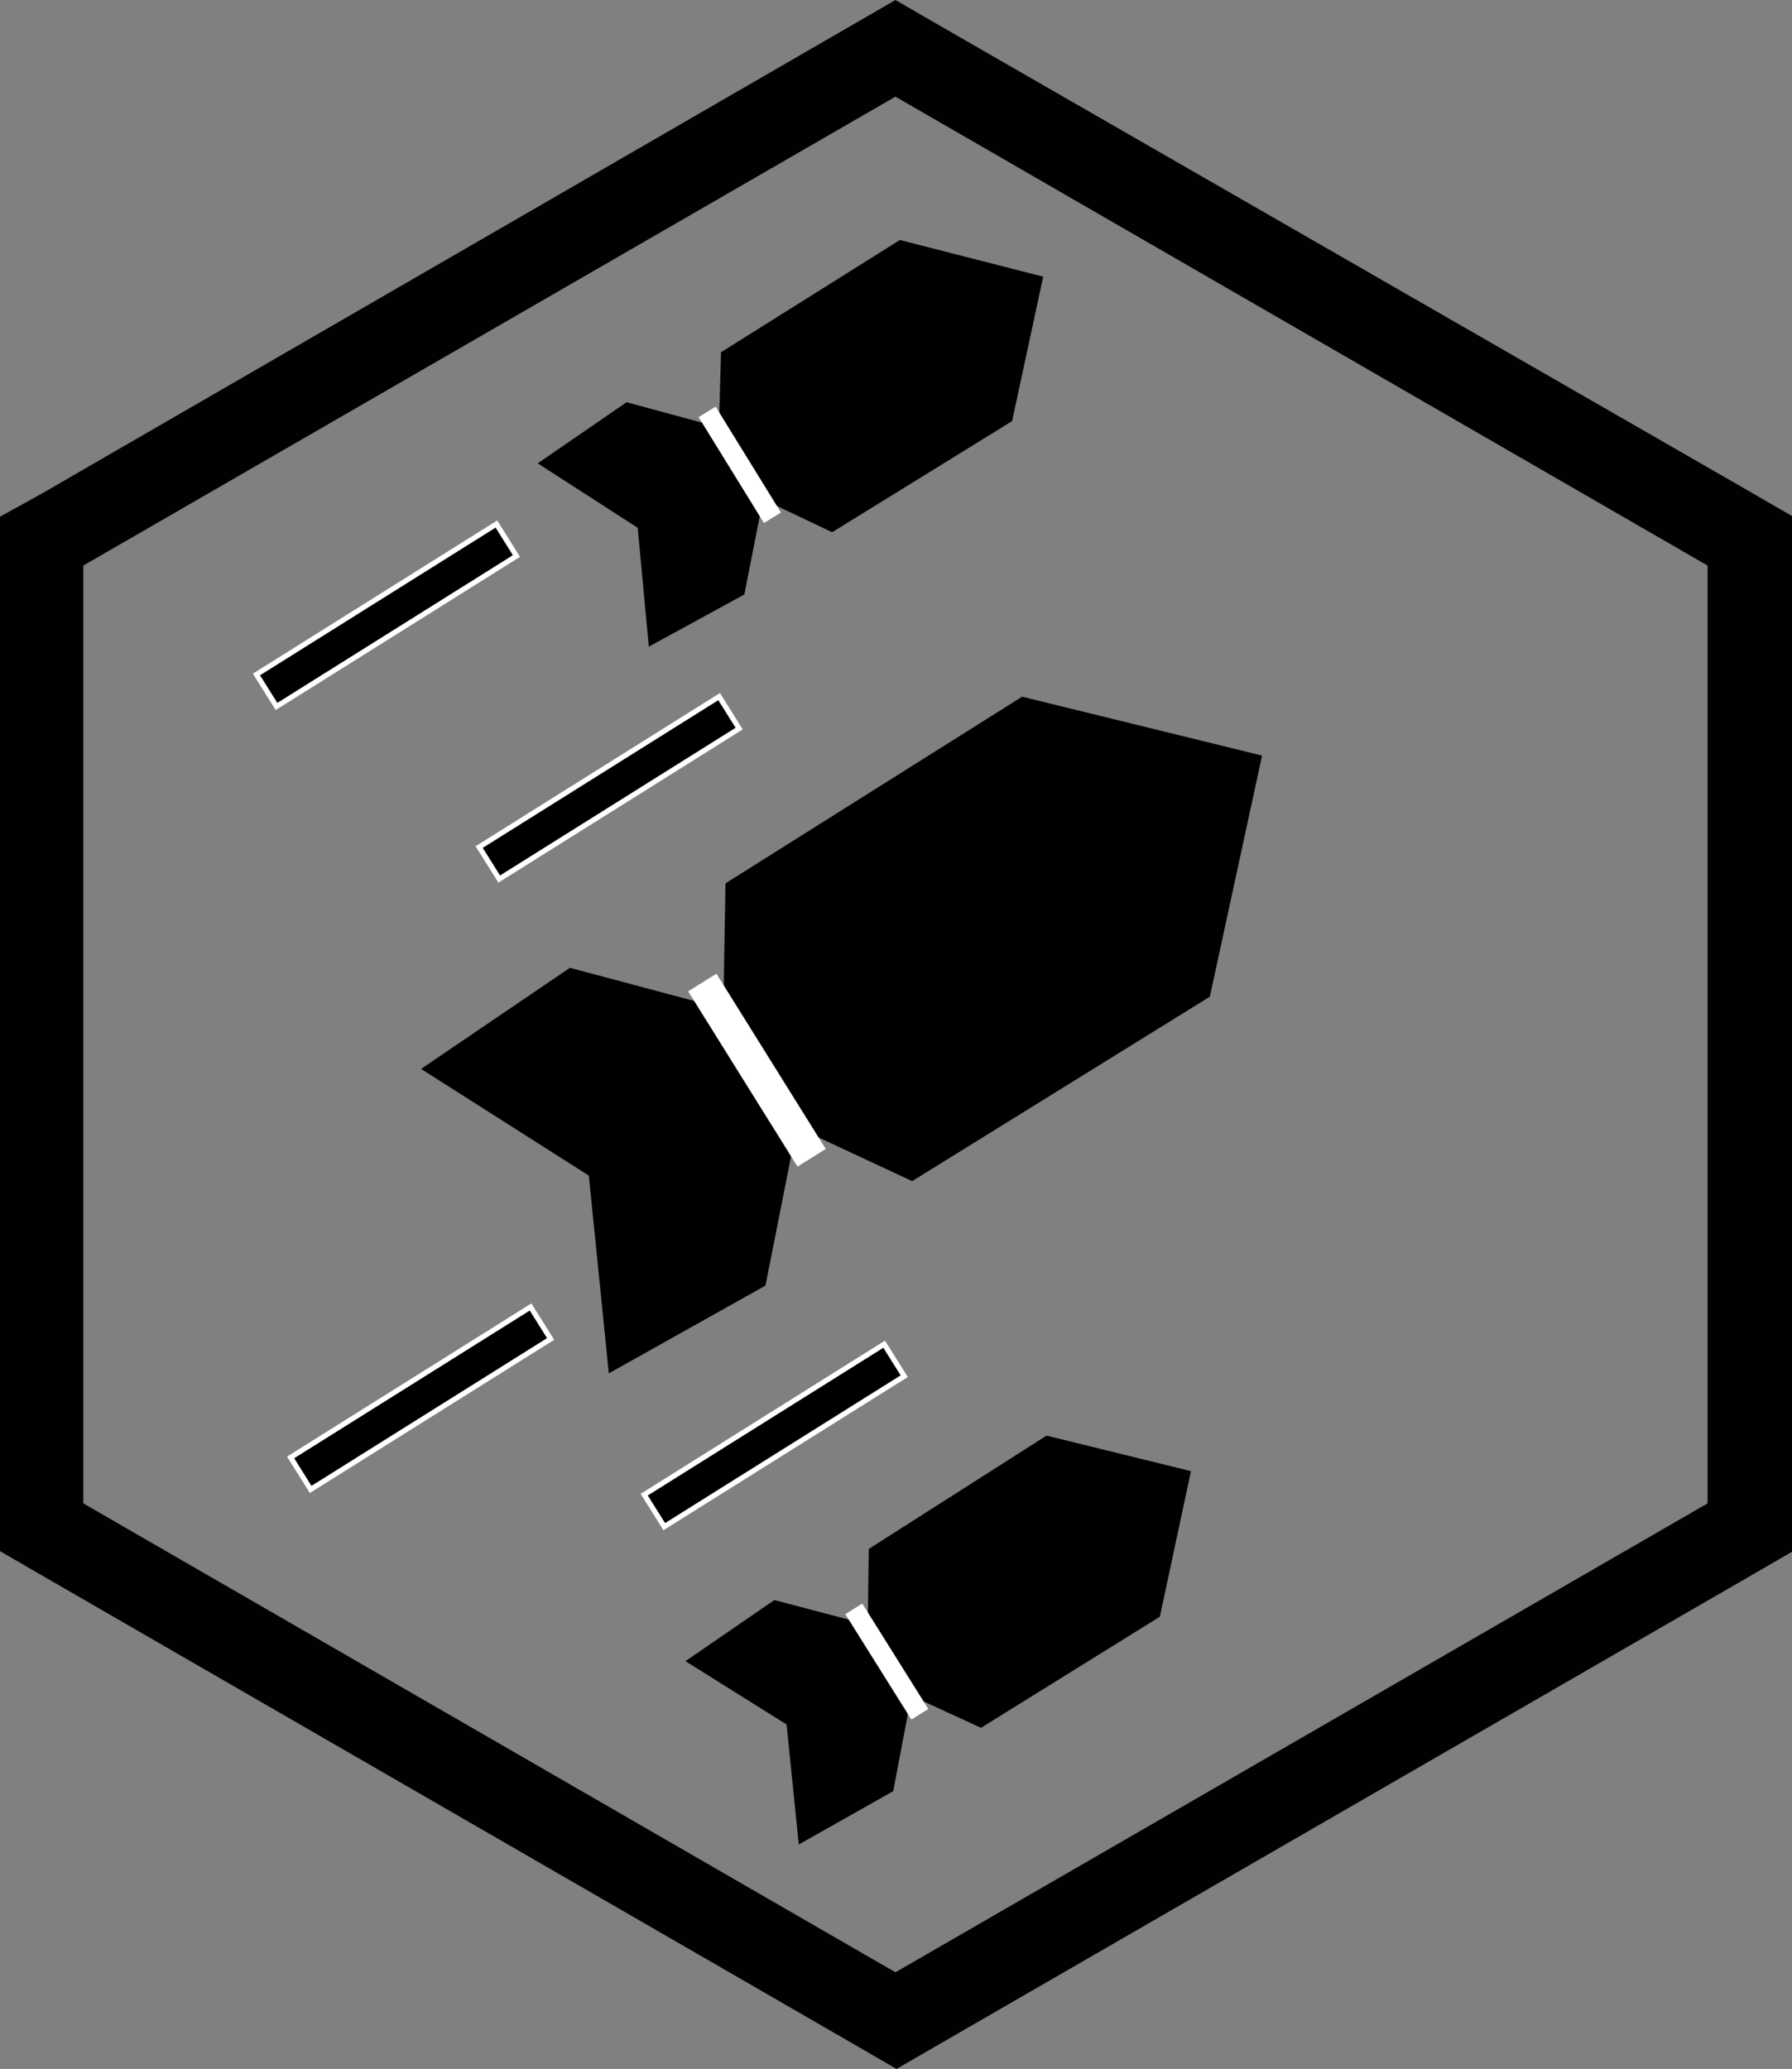 <?xml version="1.0" encoding="utf-8"?>
<!-- Generator: Adobe Illustrator 24.0.1, SVG Export Plug-In . SVG Version: 6.00 Build 0)  -->
<svg version="1.1" id="Layer_1" xmlns="http://www.w3.org/2000/svg" xmlns:xlink="http://www.w3.org/1999/xlink" x="0px" y="0px"
	 viewBox="0 0 161.3 186.2" style="enable-background:new 0 0 161.3 186.2;" xml:space="preserve">
<rect x="0" y="0" width="161.3" height="186.2" fill="#808080" stroke="none"/>
<style type="text/css">
	.st0{fill:#010101;}
	.st1{fill:#FFFFFF;}
	.st2{stroke:#FFFFFF;stroke-width:0.468;stroke-miterlimit:10;}
</style>
<g id="Layer_95_1_">
	<path class="st0" d="M80.6,8.7l73.1,42.2v84.4l-73.1,42.2L7.5,135.3V50.9L80.6,8.7 M80.6,0l-3.8,2.2L3.8,44.4L0,46.5v93.1l3.8,2.2
		L76.9,184l3.8,2.2l3.8-2.2l73.1-42.2l3.8-2.2V46.5l-3.8-2.2L84.4,2.2L80.6,0L80.6,0z"/>
</g>
<g>
	<polygon points="71.6,101.4 82.1,106.3 108.9,89.7 113.6,68 92,62.7 65.3,79.5 65.1,91.3 	"/>
	<polygon points="68.9,115.7 73.4,93 51.3,87.1 37.9,96.2 53,105.8 54.8,123.6 	"/>
	<rect x="66.7" y="87" transform="matrix(0.848 -0.529 0.529 0.848 -40.641 50.726)" class="st1" width="3" height="18.6"/>
</g>
<polygon points="82,152.6 88.3,155.5 104.4,145.5 107.2,132.4 94.2,129.2 78.2,139.4 78.1,146.5 "/>
<polygon points="80.4,161.2 83,147.5 69.7,144 61.7,149.5 70.8,155.2 71.9,166 "/>
<rect x="79" y="143.9" transform="matrix(0.847 -0.531 0.531 0.847 -67.236 65.337)" class="st1" width="1.8" height="11.2"/>
<polygon points="68.6,44.9 74.9,47.9 91.1,37.9 93.9,24.9 81,21.6 64.9,31.7 64.7,38.8 "/>
<polygon points="67,53.5 69.7,39.8 56.4,36.2 48.4,41.7 57.4,47.5 58.4,58.2 "/>
<rect x="65.7" y="36.2" transform="matrix(0.851 -0.525 0.525 0.851 -12.032 41.226)" class="st1" width="1.8" height="11.2"/>
<rect x="36.2" y="113.2" transform="matrix(0.531 0.847 -0.847 0.531 124.415 26.854)" class="st2" width="3.4" height="25.5"/>
<rect x="53.2" y="58.2" transform="matrix(0.531 0.847 -0.847 0.531 85.775 -13.272)" class="st2" width="3.4" height="25.5"/>
<rect x="68" y="116.5" transform="matrix(0.531 0.847 -0.847 0.531 142.153 1.517)" class="st2" width="3.4" height="25.5"/>
<rect x="33.1" y="42.7" transform="matrix(0.531 0.847 -0.847 0.531 63.273 -3.548)" class="st2" width="3.4" height="25.5"/>
</svg>
